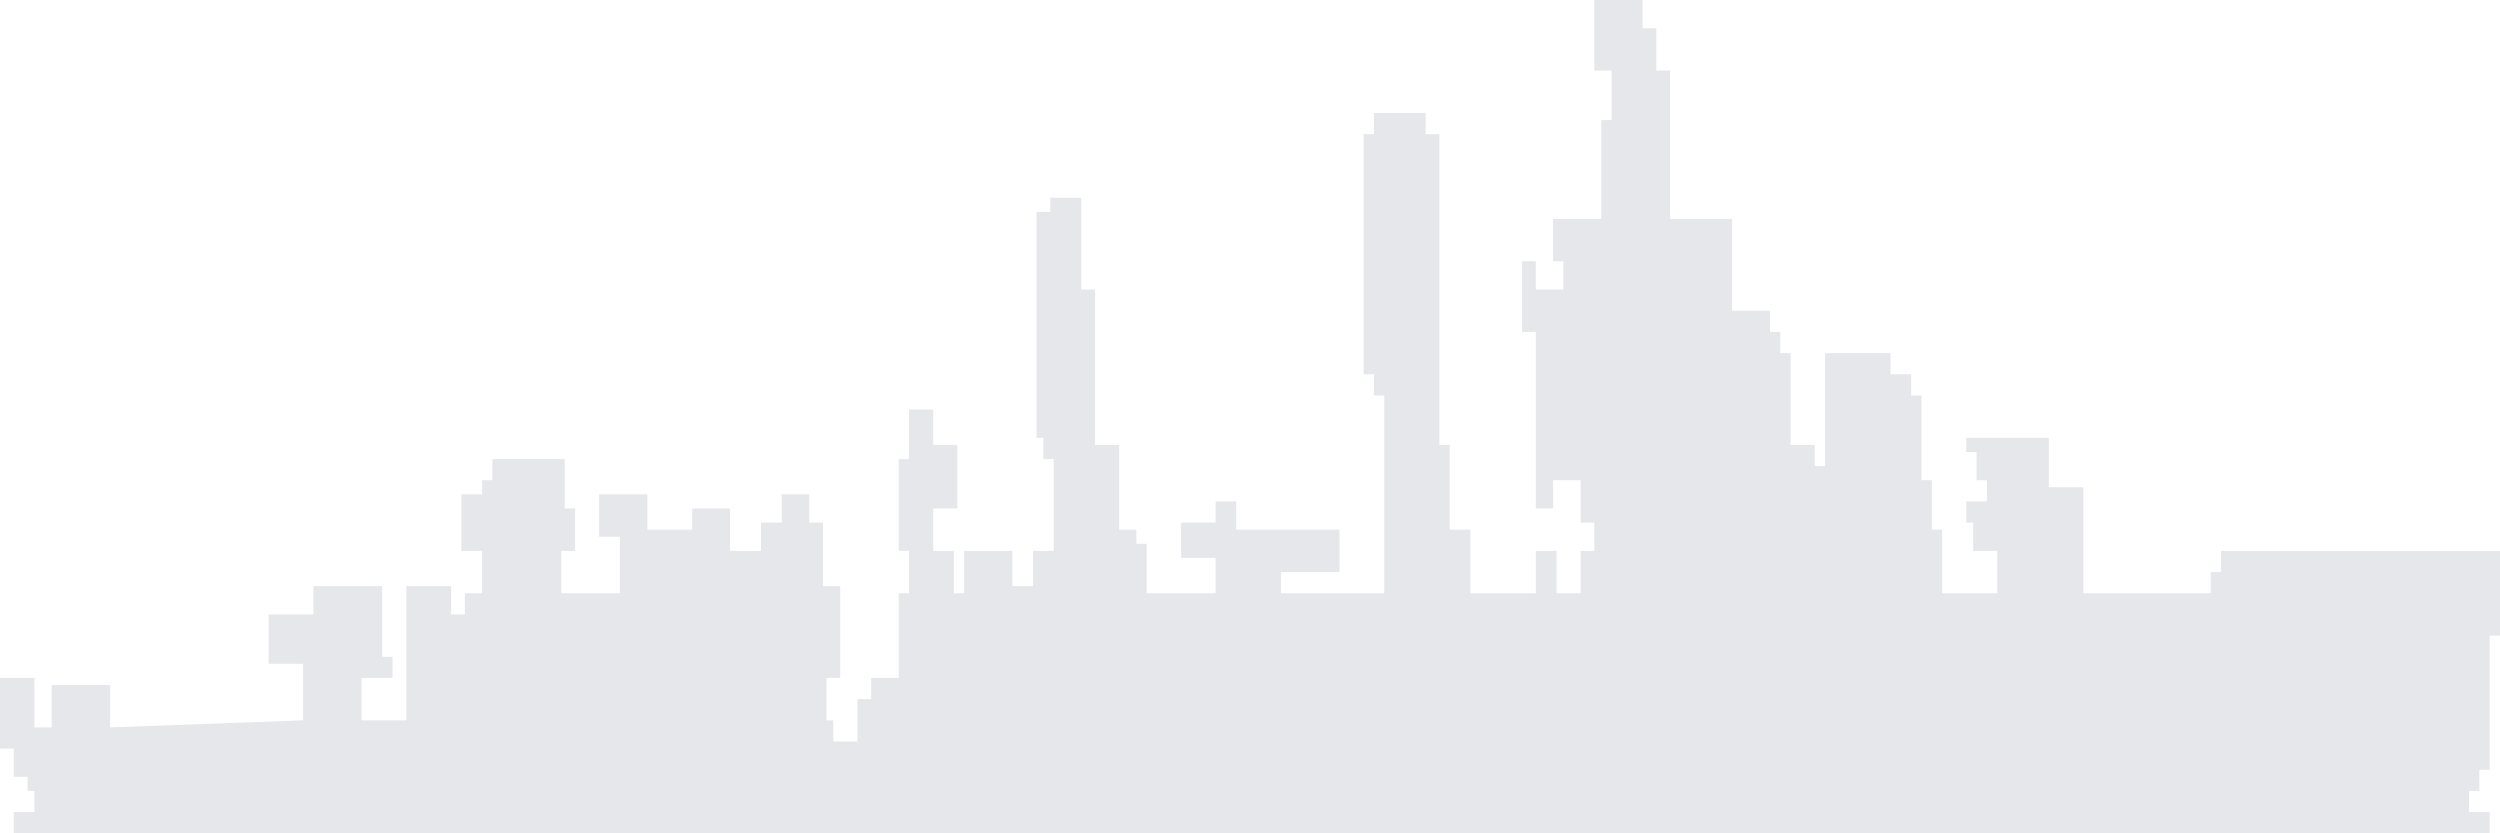 <svg width="135" height="45" viewBox="0 0 135 45" fill="none" xmlns="http://www.w3.org/2000/svg">
<path d="M134.442 45H0.744V43.856H1.859V42.712H1.488V41.949H0.744V40.424H0V36.61H1.859V39.28H2.789V36.992H5.95V39.28L16.364 38.898V35.847H14.504V33.178H16.922V31.652H20.64V35.466H21.198V36.61H19.525V38.898H21.942V31.652H24.36V33.178H25.103V32.034H26.033V29.746H24.917V26.695H26.033V25.932H26.591V24.788H30.496V27.458H31.054V29.746H30.31V32.034H33.471V28.983H32.355V26.695H32.913H34.959V28.602H37.376V27.458H39.422V29.746H41.095V28.22H42.211V26.695H43.698V28.22H44.442V31.652H45.372V36.61H44.628V38.898H45V40.042H46.302V37.754H47.045V36.61H48.533V32.034H49.091V29.746H48.533V24.788H49.091V22.119H50.393V24.025H51.694V27.458H50.393V29.746H51.508V32.034H52.066V29.746H54.669V31.652H55.785V29.746H56.901V24.788H56.343V23.644H55.971V11.441H56.715V10.678H58.388V15.636H59.132V24.025H60.434V28.602H61.364V29.364H61.922V32.034H65.641V30.127H63.781V28.22H65.641V27.076H66.756V28.602H72.335V30.89H69.174V32.034H74.752V21.356H74.194V20.212H73.636V7.246H74.194V6.102H76.984V7.246H77.727V24.025H78.285V28.602H79.401V32.034H82.934V29.746H84.05V32.034H85.351V29.746H86.095V28.22H85.351V25.932H83.864V27.458H82.934V17.924H82.19V14.11H82.934V15.636H84.421V14.11H83.864V11.822H86.467V6.483H87.025V3.814H86.095V0H88.698V1.525H89.442V3.814H90.186V11.822H93.533V16.78H95.579V17.924H96.136V19.068H96.694V24.025H97.996V25.169H98.554V19.068H102.087V20.212H103.202V21.356H103.76V25.932H104.318V28.602H104.876V32.034H107.851V29.746H107.293H106.55V28.22H106.178V27.076H107.293V25.932H106.736V24.407H106.178V23.644H110.64V26.314H112.5V32.034H119.38V30.89H119.938V29.746H135V34.322H134.442V41.568H133.884V42.712H133.326V43.856H134.442V45Z" fill="#E5E7EB"/>
</svg>
